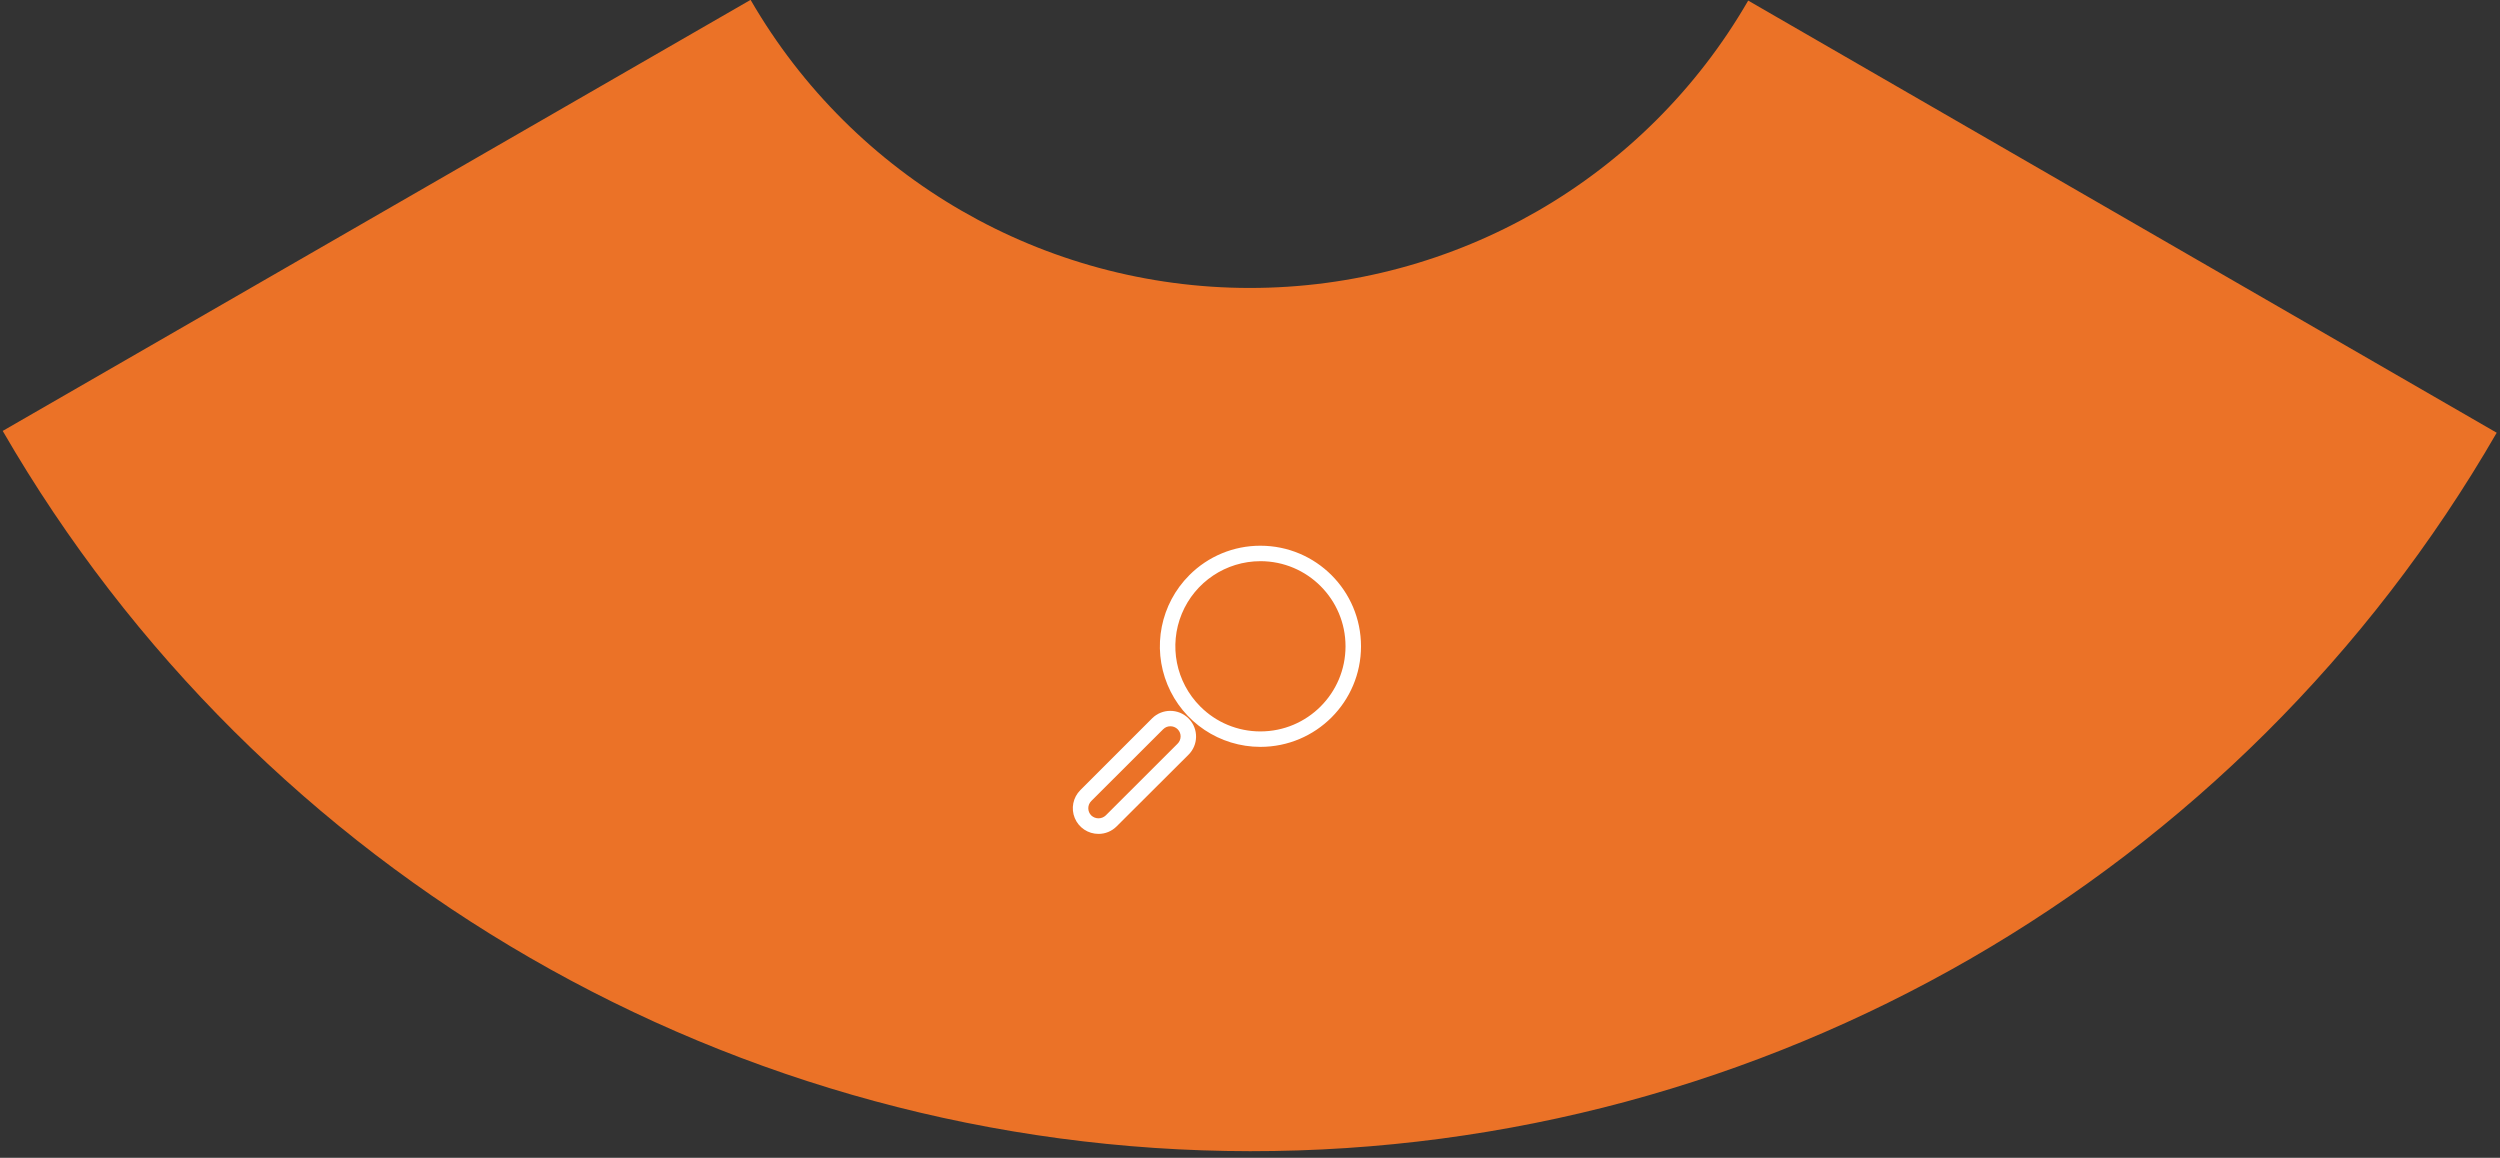 <svg id="images-pieSegActive2" xmlns="http://www.w3.org/2000/svg" width="339" height="157" viewBox="0 0 339 157">
    <rect x="0" y="0" width="339" height="157" fill="#333333" stroke="none"/>
    <g fill="none" fill-rule="evenodd">
        <path fill="#EB7227" d="M352.123 147.313c-34.839 60.342-99.268 97.475-169.021 97.42-69.754-.056-134.24-37.287-169.164-97.667l101.413-58.452c13.97 24.166 39.751 39.05 67.665 39.066 27.914.016 53.675-14.834 67.609-38.967l101.498 58.6z" transform="translate(-13.57 -88.633)"/>
        <path fill="#FFF" fill-rule="nonzero" d="M184.485 189.909c-5.517 0-10.49-3.325-12.6-8.422-2.11-5.098-.941-10.964 2.962-14.864 2.552-2.562 6.021-3.998 9.638-3.99 7.532 0 13.638 6.106 13.638 13.638s-6.106 13.638-13.638 13.638zm0-25.18c-4.667.001-8.873 2.813-10.66 7.124-1.785 4.31-.8 9.273 2.498 12.575 2.158 2.172 5.095 3.39 8.157 3.386 6.375 0 11.543-5.168 11.543-11.543 0-6.375-5.168-11.543-11.543-11.543h.005z" transform="translate(-13.57 -88.633)"/>
        <path fill="#FFF" fill-rule="nonzero" d="M162.527 201.709c-1.408.003-2.679-.844-3.218-2.145-.54-1.3-.24-2.799.757-3.793l9.733-9.733c1.364-1.35 3.56-1.35 4.924 0l.066.066c1.321 1.376 1.285 3.56-.08 4.89l-9.724 9.696c-.65.654-1.535 1.021-2.458 1.019zm9.724-14.595c-.357.004-.699.148-.952.4l-9.752 9.738c-.54.54-.54 1.416 0 1.957.55.517 1.407.517 1.957 0l9.733-9.719c.267-.257.42-.61.424-.981.008-.353-.124-.696-.367-.952l-.057-.058c-.264-.254-.619-.393-.986-.385z" transform="translate(-13.57 -88.633)"/>
    </g>
</svg>
